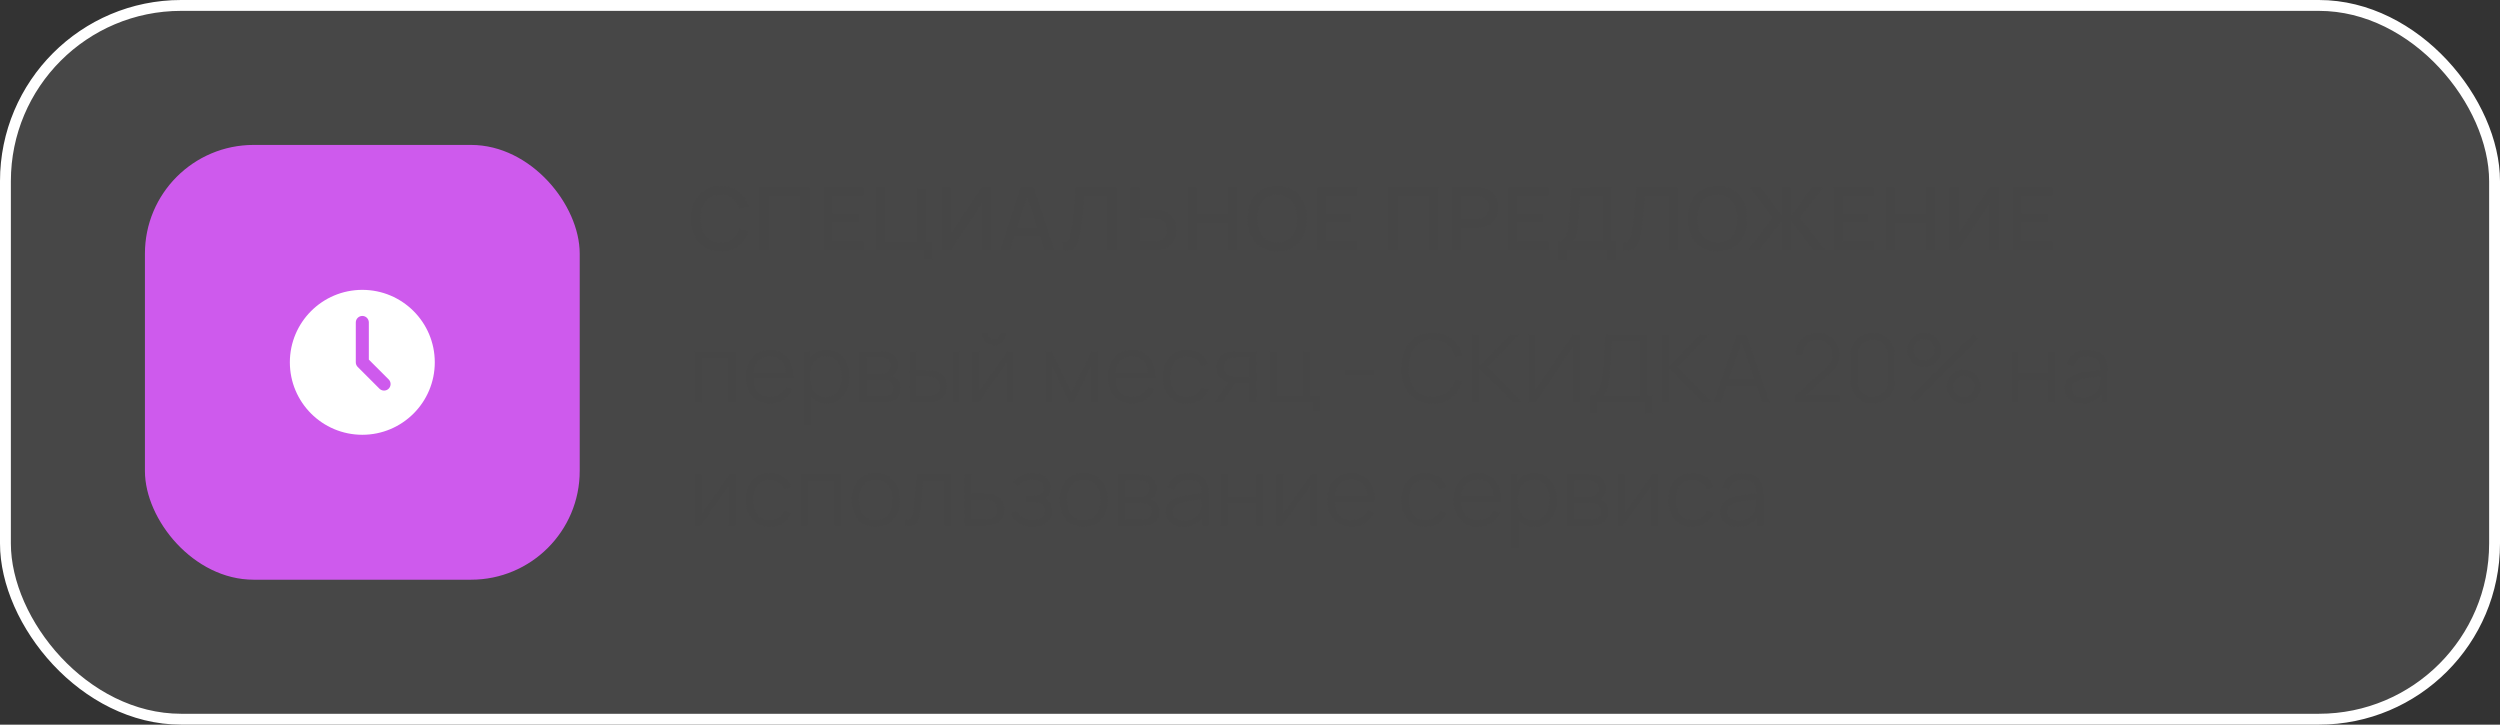 <svg width="345" height="100" viewBox="0 0 345 100" fill="none" xmlns="http://www.w3.org/2000/svg">
<rect x="0" y="0" width="345" height="100" fill="#333333" stroke="none"/>
<rect x="0.75" y="0.75" width="343.5" height="98.5" rx="24.25" fill="white" fill-opacity="0.1"/>
<rect x="0.75" y="0.75" width="343.5" height="98.5" rx="24.25" stroke="white" stroke-width="1.5"/>
<rect x="20" y="20" width="60" height="60" rx="15" fill="#CE5AED"/>
<path d="M50 40C55.523 40 60 44.477 60 50C60 55.523 55.523 60 50 60C44.477 60 40 55.523 40 50C40 44.477 44.477 40 50 40ZM50 43.6C49.503 43.6 49.1 44.003 49.1 44.5V50C49.1 50.239 49.194 50.468 49.363 50.637L52.363 53.637L52.432 53.698C52.785 53.987 53.307 53.966 53.637 53.637C53.966 53.307 53.987 52.785 53.698 52.432L53.637 52.363L50.9 49.627V44.5C50.9 44.003 50.497 43.6 50 43.6Z" fill="white"/>
<path d="M99.446 34.68C98.582 34.68 97.846 34.492 97.238 34.116C96.63 33.736 96.164 33.208 95.84 32.532C95.52 31.856 95.36 31.072 95.36 30.18C95.36 29.288 95.52 28.504 95.84 27.828C96.164 27.152 96.63 26.626 97.238 26.25C97.846 25.87 98.582 25.68 99.446 25.68C100.442 25.68 101.266 25.932 101.918 26.436C102.574 26.94 103.03 27.618 103.286 28.47L102.014 28.812C101.846 28.208 101.546 27.734 101.114 27.39C100.686 27.046 100.13 26.874 99.446 26.874C98.834 26.874 98.324 27.012 97.916 27.288C97.508 27.564 97.2 27.95 96.992 28.446C96.788 28.942 96.686 29.52 96.686 30.18C96.682 30.84 96.782 31.418 96.986 31.914C97.194 32.41 97.502 32.796 97.91 33.072C98.322 33.348 98.834 33.486 99.446 33.486C100.13 33.486 100.686 33.314 101.114 32.97C101.546 32.622 101.846 32.148 102.014 31.548L103.286 31.89C103.03 32.742 102.574 33.42 101.918 33.924C101.266 34.428 100.442 34.68 99.446 34.68ZM104.846 34.5V25.86H111.716V34.5H110.462V27.042H106.1V34.5H104.846ZM113.64 34.5V25.86H119.16V27.042H114.894V29.466H118.44V30.648H114.894V33.318H119.16V34.5H113.64ZM127.489 35.778V34.5H120.841V25.86H122.095V33.372H126.547V26.022H127.801V33.372H128.743V35.778H127.489ZM136.739 34.5H135.467V28.074L131.213 34.5H129.941V25.86H131.213V32.28L135.467 25.86H136.739V34.5ZM138.053 34.5L140.861 25.86H142.667L145.475 34.5H144.173L141.587 26.616H141.911L139.355 34.5H138.053ZM139.511 32.55V31.374H144.023V32.55H139.511ZM146.59 34.5V33.426C146.794 33.446 146.962 33.436 147.094 33.396C147.23 33.352 147.344 33.268 147.436 33.144C147.528 33.016 147.606 32.832 147.67 32.592C147.738 32.352 147.804 32.042 147.868 31.662C147.956 31.178 148.03 30.68 148.09 30.168C148.15 29.656 148.2 29.148 148.24 28.644C148.284 28.136 148.32 27.646 148.348 27.174C148.376 26.702 148.398 26.264 148.414 25.86H154.084V34.5H152.83V27.042H149.59C149.57 27.362 149.546 27.72 149.518 28.116C149.49 28.512 149.456 28.932 149.416 29.376C149.376 29.82 149.326 30.278 149.266 30.75C149.21 31.222 149.138 31.696 149.05 32.172C148.978 32.58 148.89 32.948 148.786 33.276C148.682 33.604 148.542 33.878 148.366 34.098C148.19 34.314 147.96 34.458 147.676 34.53C147.392 34.606 147.03 34.596 146.59 34.5ZM156.002 34.5V25.86H157.256V28.962H159.494C159.574 28.962 159.676 28.966 159.8 28.974C159.928 28.978 160.046 28.99 160.154 29.01C160.634 29.086 161.034 29.25 161.354 29.502C161.678 29.754 161.92 30.072 162.08 30.456C162.244 30.84 162.326 31.266 162.326 31.734C162.326 32.198 162.246 32.622 162.086 33.006C161.926 33.39 161.684 33.708 161.36 33.96C161.04 34.212 160.638 34.376 160.154 34.452C160.046 34.468 159.93 34.48 159.806 34.488C159.682 34.496 159.578 34.5 159.494 34.5H156.002ZM157.256 33.318H159.446C159.522 33.318 159.608 33.314 159.704 33.306C159.804 33.298 159.898 33.282 159.986 33.258C160.246 33.198 160.452 33.088 160.604 32.928C160.76 32.764 160.872 32.578 160.94 32.37C161.012 32.158 161.048 31.946 161.048 31.734C161.048 31.522 161.012 31.31 160.94 31.098C160.872 30.886 160.76 30.7 160.604 30.54C160.452 30.376 160.246 30.264 159.986 30.204C159.898 30.18 159.804 30.166 159.704 30.162C159.608 30.154 159.522 30.15 159.446 30.15H157.256V33.318ZM163.889 34.5V25.86H165.143V29.586H169.463V25.86H170.723V34.5H169.463V30.768H165.143V34.5H163.889ZM176.254 34.68C175.39 34.68 174.654 34.492 174.046 34.116C173.438 33.736 172.972 33.208 172.648 32.532C172.328 31.856 172.168 31.072 172.168 30.18C172.168 29.288 172.328 28.504 172.648 27.828C172.972 27.152 173.438 26.626 174.046 26.25C174.654 25.87 175.39 25.68 176.254 25.68C177.114 25.68 177.848 25.87 178.456 26.25C179.068 26.626 179.534 27.152 179.854 27.828C180.174 28.504 180.334 29.288 180.334 30.18C180.334 31.072 180.174 31.856 179.854 32.532C179.534 33.208 179.068 33.736 178.456 34.116C177.848 34.492 177.114 34.68 176.254 34.68ZM176.254 33.486C176.866 33.494 177.374 33.36 177.778 33.084C178.186 32.804 178.492 32.416 178.696 31.92C178.9 31.42 179.002 30.84 179.002 30.18C179.002 29.52 178.9 28.944 178.696 28.452C178.492 27.956 178.186 27.57 177.778 27.294C177.374 27.018 176.866 26.878 176.254 26.874C175.642 26.866 175.132 27 174.724 27.276C174.32 27.552 174.016 27.94 173.812 28.44C173.608 28.94 173.504 29.52 173.5 30.18C173.496 30.84 173.596 31.418 173.8 31.914C174.004 32.406 174.31 32.79 174.718 33.066C175.13 33.342 175.642 33.482 176.254 33.486ZM181.771 34.5V25.86H187.291V27.042H183.025V29.466H186.571V30.648H183.025V33.318H187.291V34.5H181.771ZM191.615 34.5V25.86H198.485V34.5H197.231V27.042H192.869V34.5H191.615ZM200.409 34.5V25.86H203.901C203.985 25.86 204.089 25.864 204.213 25.872C204.337 25.876 204.455 25.888 204.567 25.908C205.047 25.984 205.447 26.148 205.767 26.4C206.091 26.652 206.333 26.97 206.493 27.354C206.653 27.738 206.733 28.162 206.733 28.626C206.733 29.094 206.653 29.52 206.493 29.904C206.333 30.288 206.091 30.606 205.767 30.858C205.447 31.11 205.047 31.274 204.567 31.35C204.455 31.366 204.335 31.378 204.207 31.386C204.083 31.394 203.981 31.398 203.901 31.398H201.663V34.5H200.409ZM201.663 30.21H203.853C203.933 30.21 204.021 30.206 204.117 30.198C204.217 30.19 204.311 30.176 204.399 30.156C204.655 30.096 204.861 29.986 205.017 29.826C205.173 29.662 205.285 29.474 205.353 29.262C205.421 29.05 205.455 28.838 205.455 28.626C205.455 28.414 205.421 28.204 205.353 27.996C205.285 27.784 205.173 27.598 205.017 27.438C204.861 27.274 204.655 27.162 204.399 27.102C204.311 27.078 204.217 27.062 204.117 27.054C204.021 27.046 203.933 27.042 203.853 27.042H201.663V30.21ZM208.173 34.5V25.86H213.693V27.042H209.427V29.466H212.973V30.648H209.427V33.318H213.693V34.5H208.173ZM214.936 35.94V33.318C215.232 33.318 215.476 33.244 215.668 33.096C215.86 32.944 216.012 32.738 216.124 32.478C216.24 32.214 216.328 31.914 216.388 31.578C216.452 31.242 216.5 30.888 216.532 30.516C216.58 30.012 216.62 29.52 216.652 29.04C216.688 28.556 216.72 28.056 216.748 27.54C216.78 27.024 216.814 26.462 216.85 25.854L222.382 25.86V33.318H223.024V35.94H221.764V34.5H216.19V35.94H214.936ZM216.994 33.318H221.128V27.042L218.008 27.036C217.98 27.476 217.956 27.894 217.936 28.29C217.916 28.686 217.89 29.086 217.858 29.49C217.83 29.89 217.794 30.32 217.75 30.78C217.706 31.22 217.66 31.594 217.612 31.902C217.564 32.206 217.492 32.47 217.396 32.694C217.304 32.918 217.17 33.126 216.994 33.318ZM223.978 34.5V33.426C224.182 33.446 224.35 33.436 224.482 33.396C224.618 33.352 224.732 33.268 224.824 33.144C224.916 33.016 224.994 32.832 225.058 32.592C225.126 32.352 225.192 32.042 225.256 31.662C225.344 31.178 225.418 30.68 225.478 30.168C225.538 29.656 225.588 29.148 225.628 28.644C225.672 28.136 225.708 27.646 225.736 27.174C225.764 26.702 225.786 26.264 225.802 25.86H231.472V34.5H230.218V27.042H226.978C226.958 27.362 226.934 27.72 226.906 28.116C226.878 28.512 226.844 28.932 226.804 29.376C226.764 29.82 226.714 30.278 226.654 30.75C226.598 31.222 226.526 31.696 226.438 32.172C226.366 32.58 226.278 32.948 226.174 33.276C226.07 33.604 225.93 33.878 225.754 34.098C225.578 34.314 225.348 34.458 225.064 34.53C224.78 34.606 224.418 34.596 223.978 34.5ZM237.003 34.68C236.139 34.68 235.403 34.492 234.795 34.116C234.187 33.736 233.721 33.208 233.397 32.532C233.077 31.856 232.917 31.072 232.917 30.18C232.917 29.288 233.077 28.504 233.397 27.828C233.721 27.152 234.187 26.626 234.795 26.25C235.403 25.87 236.139 25.68 237.003 25.68C237.863 25.68 238.597 25.87 239.205 26.25C239.817 26.626 240.283 27.152 240.603 27.828C240.923 28.504 241.083 29.288 241.083 30.18C241.083 31.072 240.923 31.856 240.603 32.532C240.283 33.208 239.817 33.736 239.205 34.116C238.597 34.492 237.863 34.68 237.003 34.68ZM237.003 33.486C237.615 33.494 238.123 33.36 238.527 33.084C238.935 32.804 239.241 32.416 239.445 31.92C239.649 31.42 239.751 30.84 239.751 30.18C239.751 29.52 239.649 28.944 239.445 28.452C239.241 27.956 238.935 27.57 238.527 27.294C238.123 27.018 237.615 26.878 237.003 26.874C236.391 26.866 235.881 27 235.473 27.276C235.069 27.552 234.765 27.94 234.561 28.44C234.357 28.94 234.253 29.52 234.249 30.18C234.245 30.84 234.345 31.418 234.549 31.914C234.753 32.406 235.059 32.79 235.467 33.066C235.879 33.342 236.391 33.482 237.003 33.486ZM241.202 34.5L244.646 30.078L241.484 25.86H243.002L245.9 29.814V25.86H247.154V29.814L250.052 25.86H251.57L248.408 30.078L251.852 34.5H250.28L247.154 30.45V34.5H245.9V30.45L242.768 34.5H241.202ZM253.048 34.5V25.86H258.568V27.042H254.302V29.466H257.848V30.648H254.302V33.318H258.568V34.5H253.048ZM260.249 34.5V25.86H261.503V29.586H265.823V25.86H267.083V34.5H265.823V30.768H261.503V34.5H260.249ZM275.807 34.5H274.535V28.074L270.281 34.5H269.009V25.86H270.281V32.28L274.535 25.86H275.807V34.5ZM277.722 34.5V25.86H283.242V27.042H278.976V29.466H282.522V30.648H278.976V33.318H283.242V34.5H277.722Z" fill="#464646"/>
<path d="M95.903 55.5V48.48H101.487V55.5H100.532V49.397H96.859V55.5H95.903ZM106.282 55.695C105.597 55.695 105.004 55.543 104.501 55.24C104.003 54.937 103.615 54.51 103.337 53.959C103.06 53.409 102.921 52.764 102.921 52.023C102.921 51.255 103.058 50.593 103.331 50.033C103.604 49.474 103.987 49.043 104.481 48.74C104.98 48.437 105.567 48.285 106.243 48.285C106.936 48.285 107.528 48.445 108.017 48.766C108.507 49.082 108.878 49.537 109.129 50.131C109.38 50.725 109.495 51.433 109.473 52.257H108.498V51.919C108.481 51.008 108.284 50.322 107.907 49.858C107.534 49.394 106.988 49.163 106.269 49.163C105.515 49.163 104.936 49.407 104.533 49.897C104.135 50.387 103.935 51.084 103.935 51.99C103.935 52.874 104.135 53.561 104.533 54.05C104.936 54.536 105.506 54.779 106.243 54.779C106.746 54.779 107.183 54.664 107.556 54.434C107.933 54.2 108.23 53.864 108.446 53.426L109.337 53.771C109.06 54.382 108.65 54.856 108.108 55.194C107.571 55.528 106.962 55.695 106.282 55.695ZM103.597 52.257V51.457H108.96V52.257H103.597ZM114.068 55.695C113.423 55.695 112.877 55.532 112.43 55.208C111.984 54.878 111.646 54.434 111.416 53.875C111.187 53.312 111.072 52.681 111.072 51.983C111.072 51.273 111.187 50.64 111.416 50.086C111.65 49.526 111.993 49.087 112.443 48.766C112.894 48.445 113.449 48.285 114.107 48.285C114.749 48.285 115.299 48.447 115.758 48.773C116.218 49.097 116.569 49.539 116.811 50.099C117.058 50.657 117.182 51.286 117.182 51.983C117.182 52.685 117.058 53.316 116.811 53.875C116.564 54.434 116.209 54.878 115.745 55.208C115.282 55.532 114.723 55.695 114.068 55.695ZM110.909 58.62V48.48H111.767V53.764H111.871V58.62H110.909ZM113.971 54.804C114.461 54.804 114.868 54.681 115.193 54.434C115.518 54.187 115.761 53.851 115.921 53.426C116.086 52.998 116.168 52.517 116.168 51.983C116.168 51.455 116.088 50.978 115.927 50.553C115.767 50.129 115.522 49.793 115.193 49.546C114.868 49.299 114.454 49.175 113.951 49.175C113.462 49.175 113.054 49.295 112.729 49.533C112.409 49.771 112.168 50.103 112.008 50.528C111.848 50.948 111.767 51.433 111.767 51.983C111.767 52.525 111.848 53.011 112.008 53.44C112.168 53.864 112.411 54.198 112.736 54.441C113.061 54.683 113.473 54.804 113.971 54.804ZM118.603 55.5V48.48H121.495C121.643 48.48 121.82 48.489 122.028 48.506C122.241 48.523 122.438 48.556 122.62 48.603C123.014 48.708 123.33 48.92 123.569 49.24C123.811 49.561 123.933 49.947 123.933 50.398C123.933 50.649 123.894 50.874 123.816 51.074C123.742 51.269 123.636 51.438 123.497 51.581C123.432 51.654 123.361 51.719 123.283 51.776C123.205 51.828 123.129 51.871 123.055 51.906C123.194 51.931 123.343 51.992 123.504 52.087C123.755 52.235 123.946 52.434 124.076 52.685C124.206 52.932 124.271 53.234 124.271 53.589C124.271 54.07 124.156 54.462 123.926 54.766C123.697 55.069 123.389 55.277 123.003 55.389C122.83 55.437 122.641 55.468 122.438 55.48C122.238 55.493 122.05 55.5 121.872 55.5H118.603ZM119.565 54.688H121.827C121.918 54.688 122.033 54.681 122.171 54.668C122.31 54.651 122.433 54.629 122.542 54.603C122.797 54.538 122.984 54.408 123.101 54.213C123.222 54.014 123.283 53.797 123.283 53.563C123.283 53.255 123.192 53.004 123.01 52.809C122.832 52.61 122.594 52.488 122.295 52.445C122.195 52.423 122.091 52.41 121.983 52.406C121.874 52.402 121.777 52.4 121.69 52.4H119.565V54.688ZM119.565 51.581H121.528C121.64 51.581 121.766 51.574 121.905 51.561C122.048 51.544 122.171 51.516 122.275 51.477C122.501 51.398 122.665 51.264 122.769 51.074C122.878 50.883 122.932 50.675 122.932 50.45C122.932 50.203 122.873 49.986 122.756 49.8C122.644 49.613 122.472 49.483 122.243 49.41C122.087 49.353 121.918 49.321 121.736 49.312C121.558 49.303 121.445 49.299 121.398 49.299H119.565V51.581ZM125.573 55.5L125.56 48.48H126.522V51.126H127.744C127.947 51.126 128.147 51.13 128.342 51.139C128.537 51.147 128.712 51.164 128.868 51.191C129.215 51.26 129.523 51.377 129.791 51.541C130.06 51.706 130.272 51.934 130.428 52.224C130.584 52.51 130.662 52.872 130.662 53.309C130.662 53.912 130.506 54.386 130.194 54.733C129.882 55.08 129.49 55.305 129.018 55.409C128.84 55.448 128.647 55.474 128.439 55.487C128.231 55.496 128.028 55.5 127.828 55.5H125.573ZM126.522 54.681H127.789C127.932 54.681 128.095 54.677 128.277 54.668C128.459 54.659 128.619 54.636 128.758 54.596C128.992 54.532 129.202 54.401 129.388 54.206C129.579 54.007 129.674 53.708 129.674 53.309C129.674 52.915 129.583 52.618 129.401 52.419C129.219 52.215 128.977 52.081 128.673 52.016C128.535 51.986 128.387 51.966 128.231 51.958C128.08 51.949 127.932 51.944 127.789 51.944H126.522V54.681ZM131.501 55.5V48.48H132.456V55.5H131.501ZM137.187 47.648C136.88 47.648 136.598 47.572 136.342 47.42C136.087 47.269 135.883 47.067 135.731 46.816C135.584 46.56 135.51 46.279 135.51 45.971H136.303C136.303 46.214 136.39 46.422 136.563 46.595C136.737 46.768 136.945 46.855 137.187 46.855C137.434 46.855 137.642 46.768 137.811 46.595C137.985 46.422 138.071 46.214 138.071 45.971H138.864C138.864 46.279 138.788 46.56 138.637 46.816C138.489 47.067 138.288 47.269 138.032 47.42C137.777 47.572 137.495 47.648 137.187 47.648ZM139.852 48.48V55.5H138.923V50.033L135.075 55.5H134.269V48.48H135.198V53.901L139.053 48.48H139.852ZM144.273 55.5V48.48H145.124L147.861 54.226L150.604 48.48H151.449V55.5H150.526V50.521L148.166 55.5H147.562L145.202 50.521V55.5H144.273ZM156.238 55.695C155.553 55.695 154.96 55.543 154.457 55.24C153.959 54.937 153.571 54.51 153.293 53.959C153.016 53.409 152.877 52.764 152.877 52.023C152.877 51.255 153.014 50.593 153.287 50.033C153.56 49.474 153.943 49.043 154.437 48.74C154.936 48.437 155.523 48.285 156.199 48.285C156.892 48.285 157.484 48.445 157.973 48.766C158.463 49.082 158.834 49.537 159.085 50.131C159.336 50.725 159.451 51.433 159.429 52.257H158.454V51.919C158.437 51.008 158.24 50.322 157.863 49.858C157.49 49.394 156.944 49.163 156.225 49.163C155.471 49.163 154.892 49.407 154.489 49.897C154.091 50.387 153.891 51.084 153.891 51.99C153.891 52.874 154.091 53.561 154.489 54.05C154.892 54.536 155.462 54.779 156.199 54.779C156.702 54.779 157.139 54.664 157.512 54.434C157.889 54.2 158.186 53.864 158.402 53.426L159.293 53.771C159.016 54.382 158.606 54.856 158.064 55.194C157.527 55.528 156.918 55.695 156.238 55.695ZM153.553 52.257V51.457H158.916V52.257H153.553ZM163.784 55.695C163.078 55.695 162.48 55.537 161.99 55.221C161.5 54.904 161.128 54.469 160.872 53.914C160.621 53.355 160.491 52.714 160.482 51.99C160.491 51.253 160.625 50.608 160.885 50.053C161.145 49.494 161.52 49.061 162.009 48.753C162.499 48.441 163.093 48.285 163.79 48.285C164.501 48.285 165.119 48.458 165.643 48.805C166.172 49.152 166.533 49.626 166.728 50.228L165.792 50.528C165.628 50.107 165.366 49.782 165.006 49.553C164.651 49.319 164.243 49.202 163.784 49.202C163.268 49.202 162.841 49.321 162.503 49.559C162.165 49.793 161.914 50.12 161.749 50.541C161.585 50.961 161.5 51.444 161.496 51.99C161.505 52.831 161.7 53.507 162.081 54.018C162.462 54.525 163.03 54.779 163.784 54.779C164.261 54.779 164.666 54.67 164.999 54.453C165.337 54.233 165.593 53.912 165.766 53.492L166.728 53.778C166.468 54.401 166.087 54.878 165.584 55.208C165.082 55.532 164.482 55.695 163.784 55.695ZM172.433 55.5V52.855H170.795C170.604 52.855 170.407 52.848 170.203 52.835C170.004 52.818 169.817 52.794 169.644 52.764C169.15 52.668 168.73 52.452 168.383 52.114C168.041 51.771 167.87 51.299 167.87 50.697C167.87 50.107 168.03 49.635 168.351 49.279C168.671 48.92 169.059 48.686 169.514 48.578C169.722 48.53 169.932 48.502 170.145 48.493C170.361 48.484 170.548 48.48 170.704 48.48H173.388L173.395 55.5H172.433ZM167.642 55.5L169.599 52.556H170.658L168.689 55.5H167.642ZM170.743 52.035H172.433V49.299H170.743C170.639 49.299 170.493 49.303 170.307 49.312C170.121 49.321 169.945 49.349 169.781 49.397C169.638 49.44 169.495 49.516 169.352 49.624C169.213 49.728 169.096 49.869 169.001 50.047C168.905 50.22 168.858 50.432 168.858 50.684C168.858 51.035 168.953 51.316 169.144 51.529C169.339 51.736 169.581 51.88 169.872 51.958C170.028 51.992 170.184 52.014 170.34 52.023C170.496 52.031 170.63 52.035 170.743 52.035ZM181.25 56.715V55.5H175.211V48.48H176.167V54.584H179.839V48.48H180.795V54.616H182.205V56.715H181.25ZM185.714 51.815V50.995H189.614V51.815H185.714ZM197.695 55.695C196.763 55.695 195.976 55.489 195.335 55.078C194.694 54.661 194.208 54.087 193.879 53.355C193.55 52.623 193.385 51.778 193.385 50.82C193.385 49.862 193.55 49.017 193.879 48.285C194.208 47.553 194.694 46.981 195.335 46.569C195.976 46.153 196.763 45.945 197.695 45.945C198.782 45.945 199.671 46.224 200.36 46.783C201.049 47.338 201.521 48.084 201.777 49.02L200.802 49.273C200.602 48.532 200.245 47.945 199.729 47.511C199.213 47.078 198.535 46.861 197.695 46.861C196.962 46.861 196.353 47.028 195.868 47.362C195.383 47.696 195.017 48.161 194.77 48.76C194.527 49.353 194.401 50.04 194.393 50.82C194.388 51.6 194.507 52.287 194.75 52.88C194.997 53.474 195.365 53.94 195.855 54.278C196.349 54.612 196.962 54.779 197.695 54.779C198.535 54.779 199.213 54.562 199.729 54.129C200.245 53.691 200.602 53.104 200.802 52.367L201.777 52.62C201.521 53.556 201.049 54.304 200.36 54.863C199.671 55.418 198.782 55.695 197.695 55.695ZM203.211 55.5V46.14H204.166V50.56L208.437 46.14H209.659L205.297 50.657L210.016 55.5H208.768L204.166 50.82V55.5H203.211ZM218.008 55.5H217.046V47.824L211.892 55.5H210.93V46.14H211.892V53.81L217.046 46.14H218.008V55.5ZM219.393 57.06V54.584C219.757 54.584 220.05 54.492 220.271 54.31C220.492 54.124 220.661 53.877 220.778 53.569C220.895 53.262 220.984 52.917 221.044 52.536C221.105 52.15 221.157 51.76 221.2 51.366C221.261 50.79 221.309 50.233 221.343 49.696C221.382 49.158 221.415 48.601 221.441 48.025C221.471 47.449 221.506 46.818 221.545 46.133L227.317 46.14V54.584H227.986V57.06H227.037V55.5H220.349V57.06H219.393ZM221.22 54.584H226.361V47.056L222.435 47.05C222.409 47.579 222.383 48.09 222.357 48.584C222.331 49.078 222.301 49.576 222.266 50.079C222.232 50.582 222.186 51.106 222.13 51.652C222.082 52.15 222.026 52.586 221.961 52.959C221.896 53.331 221.805 53.65 221.688 53.914C221.575 54.178 221.419 54.401 221.22 54.584ZM229.414 55.5V46.14H230.369V50.56L234.64 46.14H235.862L231.5 50.657L236.219 55.5H234.971L230.369 50.82V55.5H229.414ZM236.483 55.5L239.707 46.14H240.974L244.198 55.5H243.204L240.142 46.673H240.519L237.477 55.5H236.483ZM237.919 53.231V52.334H242.755V53.231H237.919ZM247.714 55.493L247.721 54.623L251.952 50.8C252.316 50.471 252.557 50.159 252.674 49.864C252.795 49.566 252.856 49.254 252.856 48.928C252.856 48.543 252.765 48.194 252.583 47.882C252.401 47.57 252.156 47.323 251.848 47.141C251.541 46.955 251.196 46.861 250.815 46.861C250.416 46.861 250.061 46.957 249.749 47.148C249.437 47.338 249.19 47.59 249.008 47.901C248.83 48.214 248.744 48.554 248.748 48.922H247.773C247.773 48.354 247.907 47.845 248.176 47.395C248.445 46.944 248.809 46.591 249.268 46.335C249.727 46.075 250.247 45.945 250.828 45.945C251.396 45.945 251.905 46.079 252.355 46.348C252.81 46.612 253.168 46.972 253.428 47.427C253.692 47.878 253.824 48.38 253.824 48.935C253.824 49.325 253.777 49.669 253.681 49.968C253.59 50.263 253.445 50.538 253.246 50.794C253.051 51.045 252.802 51.305 252.498 51.574L248.741 54.967L248.592 54.577H253.824V55.493H247.714ZM258.444 55.695C257.867 55.695 257.347 55.561 256.884 55.292C256.424 55.023 256.06 54.659 255.792 54.2C255.523 53.736 255.389 53.216 255.389 52.64V49C255.389 48.424 255.523 47.906 255.792 47.447C256.06 46.983 256.424 46.617 256.884 46.348C257.347 46.079 257.867 45.945 258.444 45.945C259.02 45.945 259.538 46.079 259.997 46.348C260.461 46.617 260.827 46.983 261.096 47.447C261.364 47.906 261.499 48.424 261.499 49V52.64C261.499 53.216 261.364 53.736 261.096 54.2C260.827 54.659 260.461 55.023 259.997 55.292C259.538 55.561 259.02 55.695 258.444 55.695ZM258.444 54.772C258.829 54.772 259.18 54.679 259.497 54.492C259.813 54.302 260.064 54.048 260.251 53.732C260.437 53.416 260.53 53.067 260.53 52.685V48.955C260.53 48.569 260.437 48.218 260.251 47.901C260.064 47.585 259.813 47.334 259.497 47.148C259.18 46.957 258.829 46.861 258.444 46.861C258.058 46.861 257.707 46.957 257.391 47.148C257.074 47.334 256.823 47.585 256.637 47.901C256.45 48.218 256.357 48.569 256.357 48.955V52.685C256.357 53.067 256.45 53.416 256.637 53.732C256.823 54.048 257.074 54.302 257.391 54.492C257.707 54.679 258.058 54.772 258.444 54.772ZM264.233 55.5L263.583 54.85L272.313 46.14L272.963 46.783L264.233 55.5ZM271.013 55.695C270.584 55.695 270.191 55.591 269.836 55.383C269.485 55.171 269.203 54.889 268.991 54.538C268.779 54.183 268.673 53.788 268.673 53.355C268.673 52.93 268.781 52.54 268.998 52.185C269.214 51.83 269.5 51.546 269.856 51.334C270.211 51.121 270.597 51.015 271.013 51.015C271.442 51.015 271.834 51.121 272.189 51.334C272.544 51.541 272.826 51.823 273.034 52.178C273.246 52.529 273.353 52.922 273.353 53.355C273.353 53.788 273.246 54.183 273.034 54.538C272.826 54.889 272.544 55.171 272.189 55.383C271.834 55.591 271.442 55.695 271.013 55.695ZM271.013 54.831C271.277 54.831 271.522 54.763 271.747 54.629C271.972 54.495 272.152 54.317 272.287 54.096C272.421 53.871 272.488 53.624 272.488 53.355C272.488 53.086 272.421 52.842 272.287 52.62C272.152 52.395 271.972 52.215 271.747 52.081C271.522 51.947 271.277 51.88 271.013 51.88C270.744 51.88 270.497 51.947 270.272 52.081C270.051 52.215 269.871 52.395 269.732 52.62C269.598 52.842 269.531 53.086 269.531 53.355C269.531 53.624 269.598 53.871 269.732 54.096C269.871 54.317 270.051 54.495 270.272 54.629C270.497 54.763 270.744 54.831 271.013 54.831ZM265.533 50.625C265.104 50.625 264.712 50.521 264.357 50.313C264.001 50.101 263.717 49.819 263.505 49.468C263.297 49.113 263.193 48.718 263.193 48.285C263.193 47.86 263.301 47.47 263.518 47.115C263.735 46.76 264.021 46.476 264.376 46.264C264.731 46.051 265.117 45.945 265.533 45.945C265.962 45.945 266.352 46.051 266.703 46.264C267.058 46.471 267.342 46.753 267.555 47.108C267.767 47.459 267.873 47.852 267.873 48.285C267.873 48.718 267.767 49.113 267.555 49.468C267.342 49.819 267.058 50.101 266.703 50.313C266.352 50.521 265.962 50.625 265.533 50.625ZM265.533 49.761C265.802 49.761 266.047 49.693 266.268 49.559C266.493 49.425 266.673 49.247 266.807 49.026C266.941 48.801 267.009 48.554 267.009 48.285C267.009 48.016 266.941 47.772 266.807 47.55C266.673 47.325 266.493 47.145 266.268 47.011C266.047 46.877 265.802 46.809 265.533 46.809C265.264 46.809 265.017 46.877 264.792 47.011C264.571 47.145 264.393 47.325 264.259 47.55C264.125 47.772 264.058 48.016 264.058 48.285C264.058 48.554 264.125 48.801 264.259 49.026C264.393 49.247 264.571 49.425 264.792 49.559C265.017 49.693 265.264 49.761 265.533 49.761ZM277.637 55.5V48.48H278.592V51.529H282.551V48.48H283.506V55.5H282.551V52.445H278.592V55.5H277.637ZM287.333 55.695C286.804 55.695 286.36 55.6 286 55.409C285.645 55.218 285.378 54.965 285.201 54.648C285.023 54.332 284.934 53.988 284.934 53.615C284.934 53.234 285.01 52.909 285.162 52.64C285.318 52.367 285.528 52.144 285.792 51.971C286.061 51.797 286.371 51.665 286.722 51.574C287.077 51.487 287.469 51.411 287.898 51.346C288.331 51.277 288.754 51.219 289.166 51.171C289.582 51.119 289.946 51.069 290.258 51.022L289.92 51.23C289.933 50.536 289.798 50.023 289.517 49.689C289.235 49.355 288.745 49.188 288.048 49.188C287.567 49.188 287.159 49.297 286.826 49.514C286.496 49.73 286.264 50.072 286.13 50.541L285.201 50.267C285.361 49.639 285.684 49.152 286.169 48.805C286.654 48.458 287.285 48.285 288.061 48.285C288.702 48.285 289.246 48.406 289.692 48.649C290.143 48.887 290.461 49.234 290.648 49.689C290.734 49.893 290.791 50.12 290.817 50.371C290.843 50.623 290.856 50.879 290.856 51.139V55.5H290.004V53.739L290.251 53.843C290.013 54.445 289.642 54.904 289.14 55.221C288.637 55.537 288.035 55.695 287.333 55.695ZM287.443 54.87C287.889 54.87 288.279 54.789 288.613 54.629C288.947 54.469 289.215 54.25 289.419 53.972C289.623 53.691 289.755 53.374 289.816 53.023C289.868 52.798 289.896 52.551 289.9 52.282C289.904 52.01 289.907 51.806 289.907 51.672L290.271 51.86C289.946 51.903 289.592 51.947 289.211 51.99C288.834 52.033 288.461 52.083 288.093 52.139C287.729 52.196 287.4 52.263 287.105 52.341C286.906 52.397 286.713 52.477 286.527 52.581C286.34 52.681 286.186 52.816 286.065 52.984C285.948 53.154 285.89 53.364 285.89 53.615C285.89 53.819 285.939 54.016 286.039 54.206C286.143 54.397 286.308 54.555 286.533 54.681C286.763 54.807 287.066 54.87 287.443 54.87ZM101.487 65.48V72.5H100.558V67.034L96.71 72.5H95.903V65.48H96.833V70.901L100.688 65.48H101.487ZM106.223 72.695C105.517 72.695 104.919 72.537 104.429 72.221C103.94 71.904 103.567 71.469 103.311 70.914C103.06 70.355 102.93 69.714 102.921 68.99C102.93 68.253 103.064 67.608 103.324 67.053C103.584 66.494 103.959 66.061 104.449 65.753C104.939 65.441 105.532 65.285 106.23 65.285C106.941 65.285 107.558 65.458 108.082 65.805C108.611 66.152 108.973 66.626 109.168 67.228L108.232 67.528C108.067 67.107 107.805 66.782 107.445 66.552C107.09 66.319 106.683 66.201 106.223 66.201C105.708 66.201 105.281 66.321 104.943 66.559C104.605 66.793 104.354 67.12 104.189 67.54C104.024 67.961 103.94 68.444 103.935 68.99C103.944 69.831 104.139 70.507 104.52 71.018C104.902 71.525 105.469 71.778 106.223 71.778C106.7 71.778 107.105 71.67 107.439 71.454C107.777 71.233 108.033 70.912 108.206 70.492L109.168 70.778C108.908 71.401 108.527 71.878 108.024 72.207C107.521 72.532 106.921 72.695 106.223 72.695ZM110.503 72.5V65.48H116.087V72.5H115.131V66.397H111.459V72.5H110.503ZM120.842 72.695C120.145 72.695 119.549 72.537 119.055 72.221C118.561 71.904 118.182 71.466 117.917 70.907C117.653 70.349 117.521 69.707 117.521 68.984C117.521 68.247 117.655 67.601 117.924 67.046C118.193 66.492 118.574 66.061 119.068 65.753C119.566 65.441 120.158 65.285 120.842 65.285C121.544 65.285 122.142 65.443 122.636 65.76C123.135 66.072 123.514 66.507 123.774 67.066C124.038 67.621 124.17 68.26 124.17 68.984C124.17 69.72 124.038 70.368 123.774 70.927C123.51 71.482 123.128 71.915 122.63 72.227C122.132 72.539 121.536 72.695 120.842 72.695ZM120.842 71.778C121.622 71.778 122.203 71.521 122.584 71.005C122.966 70.485 123.156 69.811 123.156 68.984C123.156 68.134 122.964 67.458 122.578 66.956C122.197 66.453 121.618 66.201 120.842 66.201C120.318 66.201 119.885 66.321 119.542 66.559C119.204 66.793 118.951 67.12 118.782 67.54C118.617 67.957 118.535 68.438 118.535 68.984C118.535 69.829 118.73 70.507 119.12 71.018C119.51 71.525 120.084 71.778 120.842 71.778ZM124.954 72.5V71.662C125.214 71.709 125.412 71.698 125.546 71.629C125.685 71.555 125.786 71.434 125.851 71.265C125.916 71.092 125.971 70.877 126.014 70.621C126.083 70.197 126.146 69.729 126.202 69.218C126.259 68.706 126.309 68.143 126.352 67.528C126.4 66.908 126.447 66.225 126.495 65.48H131.266V72.5H130.317V66.397H127.379C127.349 66.856 127.314 67.313 127.275 67.768C127.236 68.223 127.195 68.661 127.151 69.081C127.112 69.497 127.069 69.88 127.021 70.231C126.974 70.582 126.924 70.886 126.872 71.141C126.794 71.527 126.69 71.835 126.56 72.064C126.434 72.294 126.246 72.446 125.994 72.519C125.743 72.593 125.396 72.587 124.954 72.5ZM133.088 72.5L133.075 65.48H134.037V68.126H135.682C135.886 68.126 136.085 68.13 136.28 68.138C136.479 68.147 136.655 68.165 136.806 68.191C137.153 68.255 137.461 68.37 137.729 68.535C138.002 68.7 138.215 68.927 138.366 69.218C138.522 69.508 138.6 69.872 138.6 70.309C138.6 70.912 138.444 71.386 138.132 71.733C137.825 72.08 137.435 72.305 136.962 72.409C136.785 72.448 136.592 72.474 136.384 72.487C136.176 72.496 135.97 72.5 135.766 72.5H133.088ZM134.037 71.681H135.727C135.875 71.681 136.039 71.677 136.221 71.668C136.403 71.659 136.564 71.635 136.702 71.597C136.932 71.531 137.14 71.401 137.326 71.207C137.517 71.007 137.612 70.708 137.612 70.309C137.612 69.915 137.521 69.618 137.339 69.419C137.157 69.215 136.915 69.081 136.611 69.016C136.477 68.986 136.332 68.966 136.176 68.957C136.02 68.949 135.87 68.945 135.727 68.945H134.037V71.681ZM142.555 72.695C141.848 72.695 141.231 72.541 140.702 72.234C140.178 71.921 139.764 71.49 139.461 70.94L140.228 70.453C140.483 70.886 140.802 71.215 141.183 71.441C141.565 71.666 142.002 71.778 142.496 71.778C143.012 71.778 143.426 71.659 143.738 71.421C144.05 71.183 144.206 70.856 144.206 70.439C144.206 70.153 144.139 69.926 144.004 69.757C143.874 69.588 143.675 69.467 143.406 69.393C143.142 69.319 142.81 69.282 142.412 69.282H141.58V68.463H142.399C142.884 68.463 143.274 68.377 143.569 68.204C143.868 68.026 144.017 67.749 144.017 67.371C144.017 66.973 143.868 66.678 143.569 66.487C143.274 66.293 142.921 66.195 142.509 66.195C142.093 66.195 141.699 66.282 141.326 66.455C140.958 66.624 140.648 66.843 140.397 67.112L139.786 66.468C140.137 66.082 140.546 65.79 141.014 65.591C141.487 65.387 142.009 65.285 142.581 65.285C143.031 65.285 143.439 65.365 143.803 65.525C144.171 65.681 144.461 65.911 144.674 66.215C144.89 66.518 144.999 66.882 144.999 67.306C144.999 67.705 144.901 68.05 144.706 68.34C144.516 68.63 144.245 68.871 143.894 69.061L143.842 68.704C144.145 68.76 144.396 68.882 144.596 69.068C144.795 69.254 144.942 69.478 145.038 69.737C145.133 69.998 145.181 70.262 145.181 70.531C145.181 70.977 145.064 71.362 144.83 71.688C144.6 72.008 144.286 72.257 143.887 72.435C143.493 72.608 143.049 72.695 142.555 72.695ZM149.547 72.695C148.849 72.695 148.253 72.537 147.759 72.221C147.265 71.904 146.886 71.466 146.622 70.907C146.357 70.349 146.225 69.707 146.225 68.984C146.225 68.247 146.359 67.601 146.628 67.046C146.897 66.492 147.278 66.061 147.772 65.753C148.27 65.441 148.862 65.285 149.547 65.285C150.249 65.285 150.847 65.443 151.341 65.76C151.839 66.072 152.218 66.507 152.478 67.066C152.742 67.621 152.875 68.26 152.875 68.984C152.875 69.72 152.742 70.368 152.478 70.927C152.214 71.482 151.832 71.915 151.334 72.227C150.836 72.539 150.24 72.695 149.547 72.695ZM149.547 71.778C150.327 71.778 150.907 71.521 151.289 71.005C151.67 70.485 151.861 69.811 151.861 68.984C151.861 68.134 151.668 67.458 151.282 66.956C150.901 66.453 150.322 66.201 149.547 66.201C149.022 66.201 148.589 66.321 148.247 66.559C147.909 66.793 147.655 67.12 147.486 67.54C147.321 67.957 147.239 68.438 147.239 68.984C147.239 69.829 147.434 70.507 147.824 71.018C148.214 71.525 148.788 71.778 149.547 71.778ZM154.302 72.5V65.48H157.194C157.342 65.48 157.519 65.489 157.727 65.506C157.94 65.523 158.137 65.556 158.319 65.603C158.713 65.707 159.03 65.92 159.268 66.24C159.511 66.561 159.632 66.947 159.632 67.397C159.632 67.649 159.593 67.874 159.515 68.073C159.441 68.269 159.335 68.438 159.196 68.581C159.131 68.654 159.06 68.719 158.982 68.775C158.904 68.828 158.828 68.871 158.754 68.906C158.893 68.931 159.043 68.992 159.203 69.088C159.454 69.235 159.645 69.434 159.775 69.686C159.905 69.933 159.97 70.234 159.97 70.589C159.97 71.07 159.855 71.462 159.625 71.766C159.396 72.069 159.088 72.277 158.702 72.389C158.529 72.437 158.341 72.468 158.137 72.481C157.938 72.493 157.749 72.5 157.571 72.5H154.302ZM155.264 71.688H157.526C157.617 71.688 157.732 71.681 157.87 71.668C158.009 71.651 158.133 71.629 158.241 71.603C158.497 71.538 158.683 71.408 158.8 71.213C158.921 71.014 158.982 70.797 158.982 70.563C158.982 70.255 158.891 70.004 158.709 69.809C158.531 69.61 158.293 69.488 157.994 69.445C157.894 69.423 157.79 69.41 157.682 69.406C157.574 69.402 157.476 69.4 157.389 69.4H155.264V71.688ZM155.264 68.581H157.227C157.34 68.581 157.465 68.574 157.604 68.561C157.747 68.544 157.87 68.516 157.974 68.477C158.2 68.398 158.364 68.264 158.468 68.073C158.577 67.883 158.631 67.675 158.631 67.45C158.631 67.203 158.572 66.986 158.455 66.799C158.343 66.613 158.172 66.483 157.942 66.409C157.786 66.353 157.617 66.321 157.435 66.312C157.257 66.303 157.145 66.299 157.097 66.299H155.264V68.581ZM163.274 72.695C162.745 72.695 162.301 72.6 161.941 72.409C161.586 72.218 161.32 71.965 161.142 71.648C160.964 71.332 160.875 70.988 160.875 70.615C160.875 70.234 160.951 69.909 161.103 69.64C161.259 69.367 161.469 69.144 161.733 68.971C162.002 68.797 162.312 68.665 162.663 68.574C163.018 68.487 163.41 68.412 163.839 68.347C164.273 68.277 164.695 68.219 165.107 68.171C165.523 68.119 165.887 68.069 166.199 68.022L165.861 68.23C165.874 67.536 165.74 67.023 165.458 66.689C165.176 66.355 164.687 66.189 163.989 66.189C163.508 66.189 163.101 66.297 162.767 66.513C162.438 66.73 162.206 67.073 162.071 67.54L161.142 67.267C161.302 66.639 161.625 66.152 162.11 65.805C162.596 65.458 163.226 65.285 164.002 65.285C164.643 65.285 165.187 65.406 165.633 65.649C166.084 65.887 166.403 66.234 166.589 66.689C166.676 66.893 166.732 67.12 166.758 67.371C166.784 67.623 166.797 67.879 166.797 68.138V72.5H165.945V70.739L166.192 70.843C165.954 71.445 165.584 71.904 165.081 72.221C164.578 72.537 163.976 72.695 163.274 72.695ZM163.384 71.87C163.831 71.87 164.221 71.789 164.554 71.629C164.888 71.469 165.157 71.25 165.36 70.972C165.564 70.691 165.696 70.374 165.757 70.023C165.809 69.798 165.837 69.551 165.841 69.282C165.846 69.01 165.848 68.806 165.848 68.671L166.212 68.86C165.887 68.903 165.534 68.947 165.152 68.99C164.775 69.033 164.403 69.083 164.034 69.139C163.67 69.196 163.341 69.263 163.046 69.341C162.847 69.397 162.654 69.478 162.468 69.582C162.282 69.681 162.128 69.816 162.006 69.984C161.889 70.153 161.831 70.364 161.831 70.615C161.831 70.819 161.881 71.016 161.98 71.207C162.084 71.397 162.249 71.555 162.474 71.681C162.704 71.807 163.007 71.87 163.384 71.87ZM168.483 72.5V65.48H169.438V68.528H173.397V65.48H174.352V72.5H173.397V69.445H169.438V72.5H168.483ZM181.747 65.48V72.5H180.817V67.034L176.969 72.5H176.163V65.48H177.093V70.901L180.947 65.48H181.747ZM186.542 72.695C185.857 72.695 185.263 72.543 184.761 72.24C184.262 71.937 183.874 71.51 183.597 70.96C183.32 70.409 183.181 69.763 183.181 69.022C183.181 68.255 183.318 67.593 183.591 67.034C183.864 66.475 184.247 66.043 184.741 65.74C185.239 65.437 185.827 65.285 186.503 65.285C187.196 65.285 187.787 65.445 188.277 65.766C188.767 66.082 189.137 66.537 189.389 67.131C189.64 67.725 189.755 68.433 189.733 69.257H188.758V68.918C188.741 68.008 188.544 67.322 188.167 66.858C187.794 66.394 187.248 66.162 186.529 66.162C185.775 66.162 185.196 66.407 184.793 66.897C184.394 67.387 184.195 68.084 184.195 68.99C184.195 69.874 184.394 70.561 184.793 71.05C185.196 71.536 185.766 71.778 186.503 71.778C187.005 71.778 187.443 71.664 187.816 71.434C188.193 71.2 188.489 70.864 188.706 70.427L189.597 70.771C189.319 71.382 188.91 71.856 188.368 72.195C187.831 72.528 187.222 72.695 186.542 72.695ZM183.857 69.257V68.457H189.22V69.257H183.857ZM196.69 72.695C195.984 72.695 195.386 72.537 194.896 72.221C194.406 71.904 194.034 71.469 193.778 70.914C193.527 70.355 193.397 69.714 193.388 68.99C193.397 68.253 193.531 67.608 193.791 67.053C194.051 66.494 194.426 66.061 194.916 65.753C195.405 65.441 195.999 65.285 196.697 65.285C197.407 65.285 198.025 65.458 198.549 65.805C199.078 66.152 199.44 66.626 199.635 67.228L198.699 67.528C198.534 67.107 198.272 66.782 197.912 66.552C197.557 66.319 197.149 66.201 196.69 66.201C196.174 66.201 195.748 66.321 195.41 66.559C195.072 66.793 194.82 67.12 194.656 67.54C194.491 67.961 194.406 68.444 194.402 68.99C194.411 69.831 194.606 70.507 194.987 71.018C195.368 71.525 195.936 71.778 196.69 71.778C197.167 71.778 197.572 71.67 197.906 71.454C198.244 71.233 198.499 70.912 198.673 70.492L199.635 70.778C199.375 71.401 198.993 71.878 198.491 72.207C197.988 72.532 197.388 72.695 196.69 72.695ZM203.947 72.695C203.262 72.695 202.669 72.543 202.166 72.24C201.668 71.937 201.28 71.51 201.002 70.96C200.725 70.409 200.586 69.763 200.586 69.022C200.586 68.255 200.723 67.593 200.996 67.034C201.269 66.475 201.652 66.043 202.146 65.74C202.645 65.437 203.232 65.285 203.908 65.285C204.601 65.285 205.193 65.445 205.682 65.766C206.172 66.082 206.543 66.537 206.794 67.131C207.045 67.725 207.16 68.433 207.138 69.257H206.163V68.918C206.146 68.008 205.949 67.322 205.572 66.858C205.199 66.394 204.653 66.162 203.934 66.162C203.18 66.162 202.601 66.407 202.198 66.897C201.8 67.387 201.6 68.084 201.6 68.99C201.6 69.874 201.8 70.561 202.198 71.05C202.601 71.536 203.171 71.778 203.908 71.778C204.411 71.778 204.848 71.664 205.221 71.434C205.598 71.2 205.895 70.864 206.111 70.427L207.002 70.771C206.725 71.382 206.315 71.856 205.773 72.195C205.236 72.528 204.627 72.695 203.947 72.695ZM201.262 69.257V68.457H206.625V69.257H201.262ZM211.733 72.695C211.088 72.695 210.542 72.532 210.095 72.207C209.649 71.878 209.311 71.434 209.081 70.875C208.852 70.312 208.737 69.681 208.737 68.984C208.737 68.273 208.852 67.64 209.081 67.085C209.315 66.526 209.658 66.087 210.108 65.766C210.559 65.445 211.114 65.285 211.772 65.285C212.414 65.285 212.964 65.448 213.423 65.772C213.883 66.097 214.234 66.54 214.476 67.099C214.723 67.657 214.847 68.286 214.847 68.984C214.847 69.686 214.723 70.316 214.476 70.875C214.229 71.434 213.874 71.878 213.41 72.207C212.947 72.532 212.388 72.695 211.733 72.695ZM208.574 75.62V65.48H209.432V70.764H209.536V75.62H208.574ZM211.636 71.805C212.126 71.805 212.533 71.681 212.858 71.434C213.183 71.187 213.426 70.851 213.586 70.427C213.751 69.998 213.833 69.516 213.833 68.984C213.833 68.455 213.753 67.978 213.592 67.553C213.432 67.129 213.187 66.793 212.858 66.546C212.533 66.299 212.119 66.175 211.616 66.175C211.127 66.175 210.719 66.295 210.394 66.533C210.074 66.771 209.833 67.103 209.673 67.528C209.513 67.948 209.432 68.433 209.432 68.984C209.432 69.525 209.513 70.01 209.673 70.439C209.833 70.864 210.076 71.198 210.401 71.441C210.726 71.683 211.138 71.805 211.636 71.805ZM216.268 72.5V65.48H219.16C219.308 65.48 219.485 65.489 219.693 65.506C219.906 65.523 220.103 65.556 220.285 65.603C220.679 65.707 220.995 65.92 221.234 66.24C221.476 66.561 221.598 66.947 221.598 67.397C221.598 67.649 221.559 67.874 221.481 68.073C221.407 68.269 221.301 68.438 221.162 68.581C221.097 68.654 221.026 68.719 220.948 68.775C220.87 68.828 220.794 68.871 220.72 68.906C220.859 68.931 221.008 68.992 221.169 69.088C221.42 69.235 221.611 69.434 221.741 69.686C221.871 69.933 221.936 70.234 221.936 70.589C221.936 71.07 221.821 71.462 221.591 71.766C221.362 72.069 221.054 72.277 220.668 72.389C220.495 72.437 220.306 72.468 220.103 72.481C219.903 72.493 219.715 72.5 219.537 72.5H216.268ZM217.23 71.688H219.492C219.583 71.688 219.698 71.681 219.836 71.668C219.975 71.651 220.098 71.629 220.207 71.603C220.462 71.538 220.649 71.408 220.766 71.213C220.887 71.014 220.948 70.797 220.948 70.563C220.948 70.255 220.857 70.004 220.675 69.809C220.497 69.61 220.259 69.488 219.96 69.445C219.86 69.423 219.756 69.41 219.648 69.406C219.539 69.402 219.442 69.4 219.355 69.4H217.23V71.688ZM217.23 68.581H219.193C219.305 68.581 219.431 68.574 219.57 68.561C219.713 68.544 219.836 68.516 219.94 68.477C220.166 68.398 220.33 68.264 220.434 68.073C220.543 67.883 220.597 67.675 220.597 67.45C220.597 67.203 220.538 66.986 220.421 66.799C220.309 66.613 220.137 66.483 219.908 66.409C219.752 66.353 219.583 66.321 219.401 66.312C219.223 66.303 219.11 66.299 219.063 66.299H217.23V68.581ZM228.808 65.48V72.5H227.879V67.034L224.031 72.5H223.225V65.48H224.154V70.901L228.009 65.48H228.808ZM233.545 72.695C232.838 72.695 232.24 72.537 231.751 72.221C231.261 71.904 230.888 71.469 230.633 70.914C230.381 70.355 230.251 69.714 230.243 68.99C230.251 68.253 230.386 67.608 230.646 67.053C230.906 66.494 231.28 66.061 231.77 65.753C232.26 65.441 232.853 65.285 233.551 65.285C234.262 65.285 234.879 65.458 235.404 65.805C235.932 66.152 236.294 66.626 236.489 67.228L235.553 67.528C235.388 67.107 235.126 66.782 234.767 66.552C234.411 66.319 234.004 66.201 233.545 66.201C233.029 66.201 232.602 66.321 232.264 66.559C231.926 66.793 231.675 67.12 231.51 67.54C231.345 67.961 231.261 68.444 231.257 68.99C231.265 69.831 231.46 70.507 231.842 71.018C232.223 71.525 232.791 71.778 233.545 71.778C234.021 71.778 234.426 71.67 234.76 71.454C235.098 71.233 235.354 70.912 235.527 70.492L236.489 70.778C236.229 71.401 235.848 71.878 235.345 72.207C234.842 72.532 234.242 72.695 233.545 72.695ZM239.801 72.695C239.273 72.695 238.828 72.6 238.469 72.409C238.113 72.218 237.847 71.965 237.669 71.648C237.492 71.332 237.403 70.988 237.403 70.615C237.403 70.234 237.479 69.909 237.63 69.64C237.786 69.367 237.996 69.144 238.261 68.971C238.529 68.797 238.839 68.665 239.19 68.574C239.546 68.487 239.938 68.412 240.367 68.347C240.8 68.277 241.223 68.219 241.634 68.171C242.05 68.119 242.414 68.069 242.726 68.022L242.388 68.23C242.401 67.536 242.267 67.023 241.985 66.689C241.704 66.355 241.214 66.189 240.516 66.189C240.035 66.189 239.628 66.297 239.294 66.513C238.965 66.73 238.733 67.073 238.599 67.54L237.669 67.267C237.83 66.639 238.152 66.152 238.638 65.805C239.123 65.458 239.754 65.285 240.529 65.285C241.171 65.285 241.714 65.406 242.161 65.649C242.611 65.887 242.93 66.234 243.116 66.689C243.203 66.893 243.259 67.12 243.285 67.371C243.311 67.623 243.324 67.879 243.324 68.138V72.5H242.473V70.739L242.72 70.843C242.481 71.445 242.111 71.904 241.608 72.221C241.106 72.537 240.503 72.695 239.801 72.695ZM239.912 71.87C240.358 71.87 240.748 71.789 241.082 71.629C241.415 71.469 241.684 71.25 241.888 70.972C242.091 70.691 242.224 70.374 242.284 70.023C242.336 69.798 242.364 69.551 242.369 69.282C242.373 69.01 242.375 68.806 242.375 68.671L242.739 68.86C242.414 68.903 242.061 68.947 241.68 68.99C241.303 69.033 240.93 69.083 240.562 69.139C240.198 69.196 239.868 69.263 239.574 69.341C239.374 69.397 239.182 69.478 238.995 69.582C238.809 69.681 238.655 69.816 238.534 69.984C238.417 70.153 238.358 70.364 238.358 70.615C238.358 70.819 238.408 71.016 238.508 71.207C238.612 71.397 238.776 71.555 239.002 71.681C239.231 71.807 239.535 71.87 239.912 71.87Z" fill="#464646"/>
</svg>
